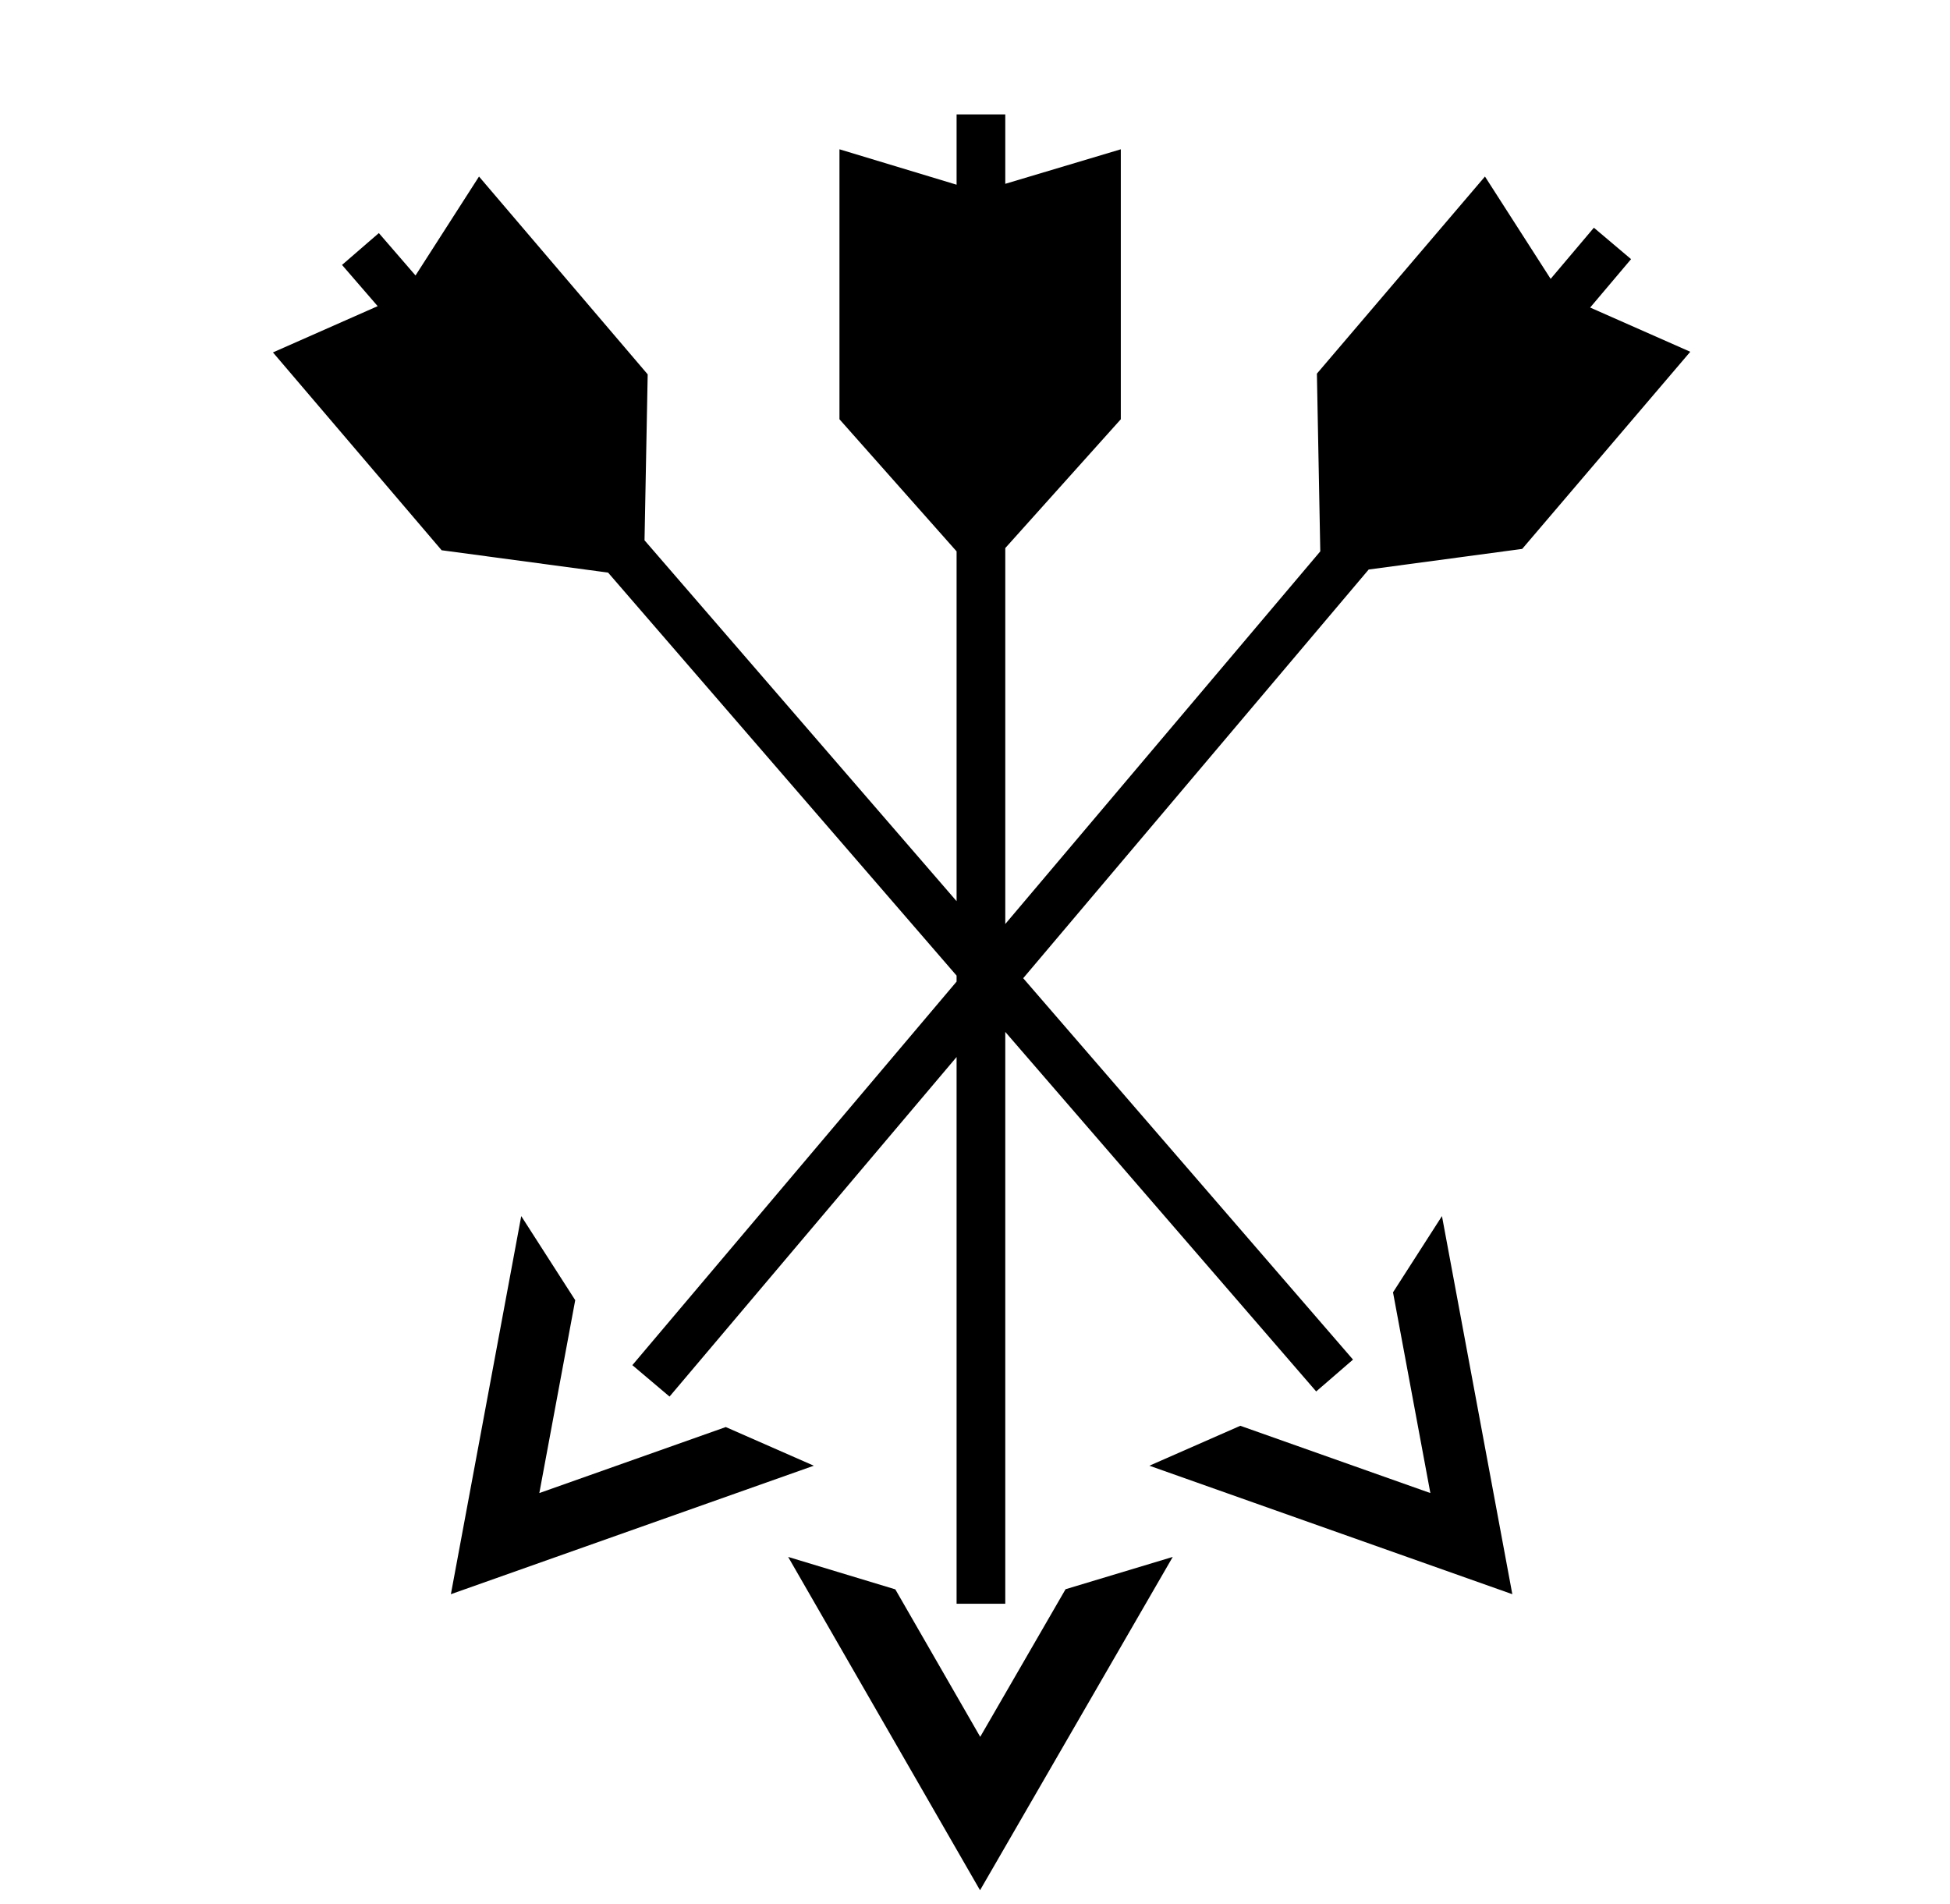 <svg xmlns="http://www.w3.org/2000/svg" viewBox="0 -64 1024 1000" style="transform: scaleY(-1);">
<path fill="currentColor" d="M887.611 120.723l-88.26 103.518-80.615 10.824-181.424 214.613 173.192 200.279-19.339 16.725-163.269-188.804v300.291h-25.568v-287.108l-150.737 178.312-19.526-16.506 170.263-201.41v-3.146l-183.005-211.628-87.413-11.738-88.576-103.887 54.993-24.293-18.723-21.651 19.339-16.725 19.254 22.264 33.344-51.955 88.578 103.887-1.663 87.135 163.873 189.502v-183.689l-61.504-69.373v-141.765l61.504 18.598v-36.913h25.568v36.447l60.669-18.132v141.765l-60.669 67.643v197.408l165.42-195.679-1.779-93.325 88.26-103.513 34.488 53.74 22.707-26.86 19.526 16.506-21.486 25.416zM302.065 618.749l-18.849 101.292 97.911-34.664 46.234 20.301-190.591 67.472 36.951-198.557zM757.215 574.593l36.951 198.557-190.591-67.472 47.753-20.969 99.795 35.331-19.613-105.403zM514.741 848.056l44.813-77.518 56.29-16.961-101.199 175.032-100.765-175.032 56.276 17.030z"/>
</svg>